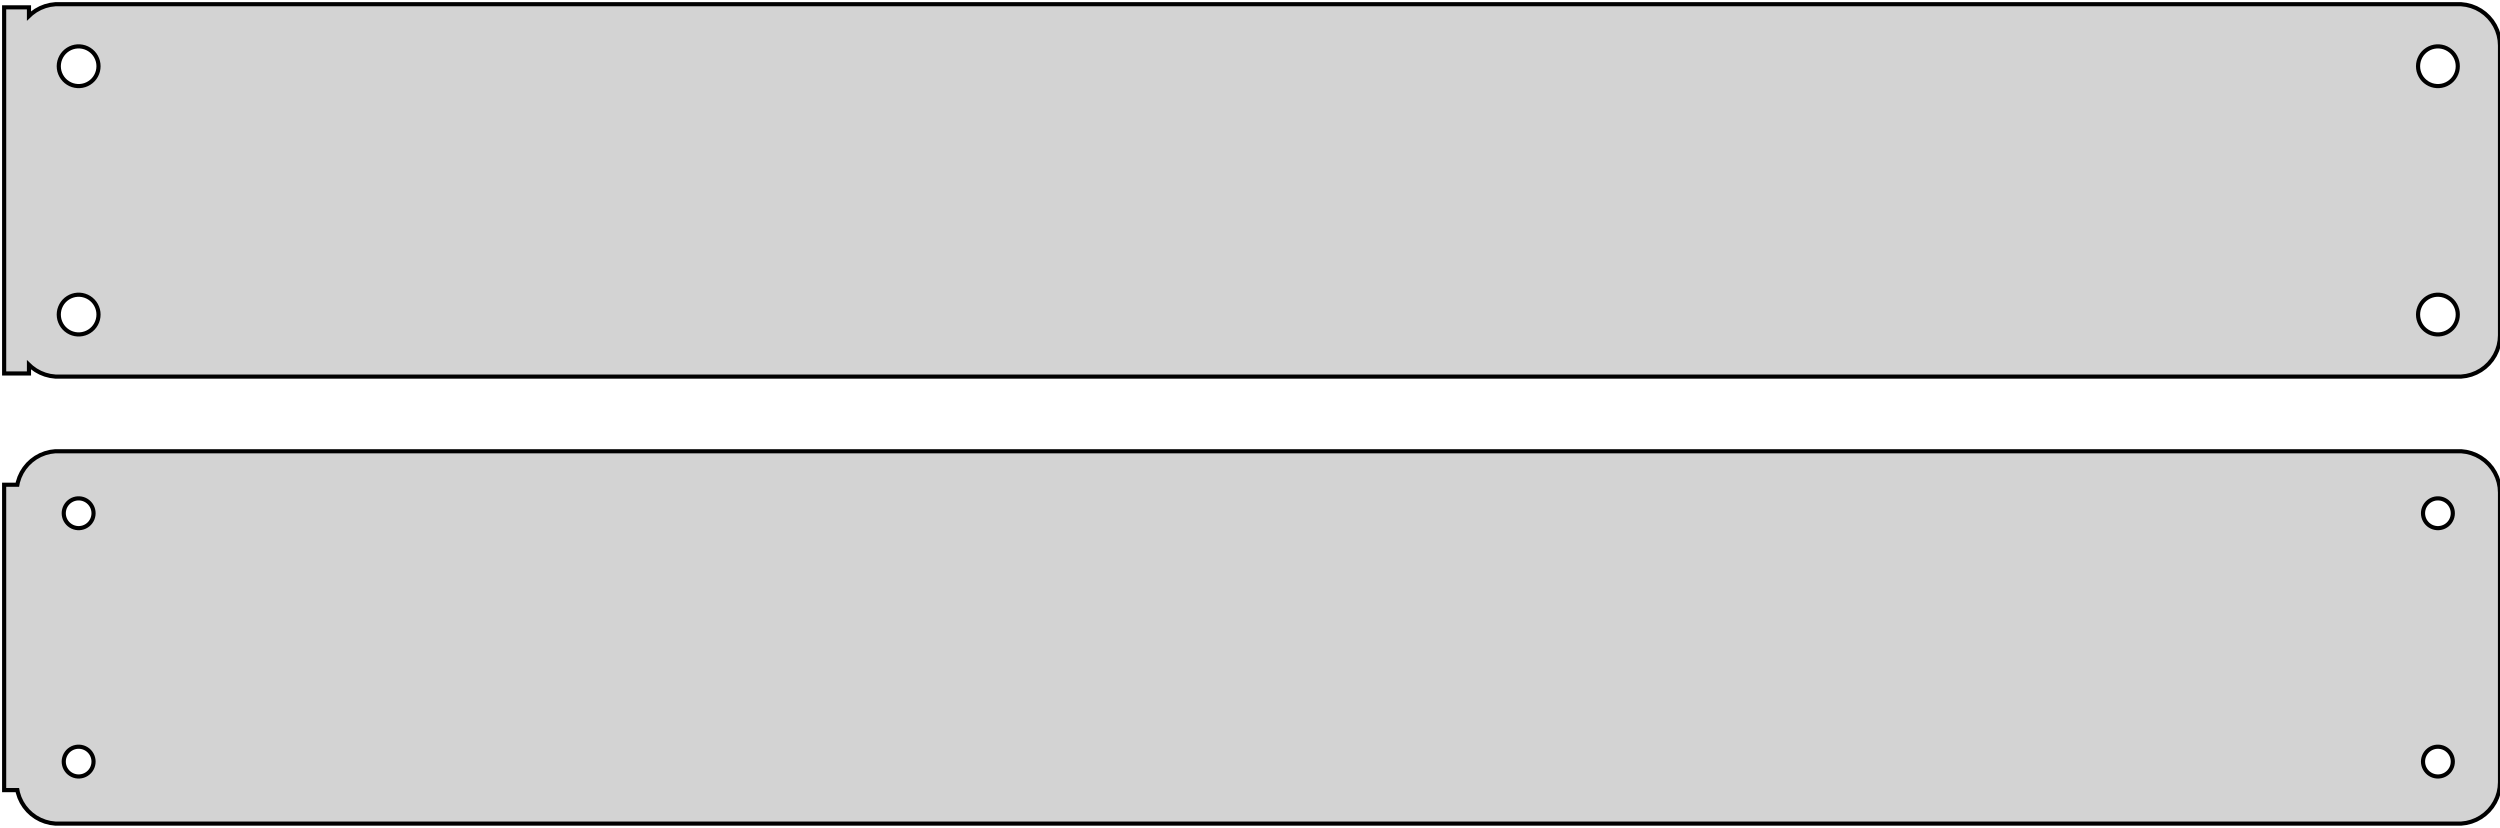 <?xml version="1.0" standalone="no"?>
<!DOCTYPE svg PUBLIC "-//W3C//DTD SVG 1.1//EN" "http://www.w3.org/Graphics/SVG/1.1/DTD/svg11.dtd">
<svg width="302mm" height="100mm" viewBox="-152 -131 302 100" xmlns="http://www.w3.org/2000/svg" version="1.1">
<title>OpenSCAD Model</title>
<path d="
M 145.937,-85.589 L 146.545,-85.745 L 147.129,-85.976 L 147.679,-86.278 L 148.187,-86.647 L 148.645,-87.077
 L 149.045,-87.561 L 149.382,-88.091 L 149.649,-88.659 L 149.843,-89.257 L 149.961,-89.873 L 150,-90.5
 L 150,-125.5 L 149.961,-126.127 L 149.843,-126.743 L 149.649,-127.341 L 149.382,-127.909 L 149.045,-128.439
 L 148.645,-128.923 L 148.187,-129.353 L 147.679,-129.722 L 147.129,-130.024 L 146.545,-130.255 L 145.937,-130.411
 L 145.314,-130.49 L -145.314,-130.49 L -145.937,-130.411 L -146.545,-130.255 L -147.129,-130.024 L -147.679,-129.722
 L -148.187,-129.353 L -148.5,-129.059 L -148.5,-130.115 L -151.5,-130.115 L -151.5,-85.885 L -148.5,-85.885
 L -148.5,-86.941 L -148.187,-86.647 L -147.679,-86.278 L -147.129,-85.976 L -146.545,-85.745 L -145.937,-85.589
 L -145.314,-85.51 L 145.314,-85.51 z
M -142.651,-120.605 L -142.95,-120.643 L -143.242,-120.717 L -143.522,-120.828 L -143.786,-120.974 L -144.03,-121.151
 L -144.25,-121.357 L -144.442,-121.589 L -144.603,-121.844 L -144.731,-122.117 L -144.825,-122.403 L -144.881,-122.699
 L -144.9,-123 L -144.881,-123.301 L -144.825,-123.597 L -144.731,-123.883 L -144.603,-124.156 L -144.442,-124.411
 L -144.25,-124.643 L -144.03,-124.849 L -143.786,-125.026 L -143.522,-125.172 L -143.242,-125.283 L -142.95,-125.357
 L -142.651,-125.395 L -142.349,-125.395 L -142.05,-125.357 L -141.758,-125.283 L -141.478,-125.172 L -141.214,-125.026
 L -140.97,-124.849 L -140.75,-124.643 L -140.558,-124.411 L -140.397,-124.156 L -140.269,-123.883 L -140.175,-123.597
 L -140.119,-123.301 L -140.1,-123 L -140.119,-122.699 L -140.175,-122.403 L -140.269,-122.117 L -140.397,-121.844
 L -140.558,-121.589 L -140.75,-121.357 L -140.97,-121.151 L -141.214,-120.974 L -141.478,-120.828 L -141.758,-120.717
 L -142.05,-120.643 L -142.349,-120.605 z
M 142.349,-120.605 L 142.05,-120.643 L 141.758,-120.717 L 141.478,-120.828 L 141.214,-120.974 L 140.97,-121.151
 L 140.75,-121.357 L 140.558,-121.589 L 140.397,-121.844 L 140.269,-122.117 L 140.175,-122.403 L 140.119,-122.699
 L 140.1,-123 L 140.119,-123.301 L 140.175,-123.597 L 140.269,-123.883 L 140.397,-124.156 L 140.558,-124.411
 L 140.75,-124.643 L 140.97,-124.849 L 141.214,-125.026 L 141.478,-125.172 L 141.758,-125.283 L 142.05,-125.357
 L 142.349,-125.395 L 142.651,-125.395 L 142.95,-125.357 L 143.242,-125.283 L 143.522,-125.172 L 143.786,-125.026
 L 144.03,-124.849 L 144.25,-124.643 L 144.442,-124.411 L 144.603,-124.156 L 144.731,-123.883 L 144.825,-123.597
 L 144.881,-123.301 L 144.9,-123 L 144.881,-122.699 L 144.825,-122.403 L 144.731,-122.117 L 144.603,-121.844
 L 144.442,-121.589 L 144.25,-121.357 L 144.03,-121.151 L 143.786,-120.974 L 143.522,-120.828 L 143.242,-120.717
 L 142.95,-120.643 L 142.651,-120.605 z
M 142.349,-90.605 L 142.05,-90.642 L 141.758,-90.718 L 141.478,-90.828 L 141.214,-90.974 L 140.97,-91.151
 L 140.75,-91.357 L 140.558,-91.589 L 140.397,-91.844 L 140.269,-92.117 L 140.175,-92.403 L 140.119,-92.699
 L 140.1,-93 L 140.119,-93.301 L 140.175,-93.597 L 140.269,-93.883 L 140.397,-94.156 L 140.558,-94.411
 L 140.75,-94.643 L 140.97,-94.849 L 141.214,-95.026 L 141.478,-95.172 L 141.758,-95.282 L 142.05,-95.358
 L 142.349,-95.395 L 142.651,-95.395 L 142.95,-95.358 L 143.242,-95.282 L 143.522,-95.172 L 143.786,-95.026
 L 144.03,-94.849 L 144.25,-94.643 L 144.442,-94.411 L 144.603,-94.156 L 144.731,-93.883 L 144.825,-93.597
 L 144.881,-93.301 L 144.9,-93 L 144.881,-92.699 L 144.825,-92.403 L 144.731,-92.117 L 144.603,-91.844
 L 144.442,-91.589 L 144.25,-91.357 L 144.03,-91.151 L 143.786,-90.974 L 143.522,-90.828 L 143.242,-90.718
 L 142.95,-90.642 L 142.651,-90.605 z
M -142.651,-90.605 L -142.95,-90.642 L -143.242,-90.718 L -143.522,-90.828 L -143.786,-90.974 L -144.03,-91.151
 L -144.25,-91.357 L -144.442,-91.589 L -144.603,-91.844 L -144.731,-92.117 L -144.825,-92.403 L -144.881,-92.699
 L -144.9,-93 L -144.881,-93.301 L -144.825,-93.597 L -144.731,-93.883 L -144.603,-94.156 L -144.442,-94.411
 L -144.25,-94.643 L -144.03,-94.849 L -143.786,-95.026 L -143.522,-95.172 L -143.242,-95.282 L -142.95,-95.358
 L -142.651,-95.395 L -142.349,-95.395 L -142.05,-95.358 L -141.758,-95.282 L -141.478,-95.172 L -141.214,-95.026
 L -140.97,-94.849 L -140.75,-94.643 L -140.558,-94.411 L -140.397,-94.156 L -140.269,-93.883 L -140.175,-93.597
 L -140.119,-93.301 L -140.1,-93 L -140.119,-92.699 L -140.175,-92.403 L -140.269,-92.117 L -140.397,-91.844
 L -140.558,-91.589 L -140.75,-91.357 L -140.97,-91.151 L -141.214,-90.974 L -141.478,-90.828 L -141.758,-90.718
 L -142.05,-90.642 L -142.349,-90.605 z
M 145.937,-31.589 L 146.545,-31.745 L 147.129,-31.976 L 147.679,-32.278 L 148.187,-32.647 L 148.645,-33.077
 L 149.045,-33.561 L 149.382,-34.091 L 149.649,-34.659 L 149.843,-35.257 L 149.961,-35.873 L 150,-36.5
 L 150,-71.5 L 149.961,-72.127 L 149.843,-72.743 L 149.649,-73.341 L 149.382,-73.909 L 149.045,-74.439
 L 148.645,-74.923 L 148.187,-75.353 L 147.679,-75.722 L 147.129,-76.024 L 146.545,-76.255 L 145.937,-76.411
 L 145.314,-76.49 L -145.314,-76.49 L -145.937,-76.411 L -146.545,-76.255 L -147.129,-76.024 L -147.679,-75.722
 L -148.187,-75.353 L -148.645,-74.923 L -149.045,-74.439 L -149.382,-73.909 L -149.649,-73.341 L -149.843,-72.743
 L -149.9,-72.444 L -151.5,-72.444 L -151.5,-35.556 L -149.9,-35.556 L -149.843,-35.257 L -149.649,-34.659
 L -149.382,-34.091 L -149.045,-33.561 L -148.645,-33.077 L -148.187,-32.647 L -147.679,-32.278 L -147.129,-31.976
 L -146.545,-31.745 L -145.937,-31.589 L -145.314,-31.51 L 145.314,-31.51 z
M 142.387,-67.204 L 142.163,-67.232 L 141.944,-67.288 L 141.734,-67.371 L 141.536,-67.48 L 141.353,-67.613
 L 141.188,-67.768 L 141.044,-67.942 L 140.923,-68.133 L 140.826,-68.337 L 140.757,-68.552 L 140.714,-68.774
 L 140.7,-69 L 140.714,-69.226 L 140.757,-69.448 L 140.826,-69.663 L 140.923,-69.867 L 141.044,-70.058
 L 141.188,-70.232 L 141.353,-70.387 L 141.536,-70.52 L 141.734,-70.629 L 141.944,-70.712 L 142.163,-70.768
 L 142.387,-70.796 L 142.613,-70.796 L 142.837,-70.768 L 143.056,-70.712 L 143.266,-70.629 L 143.464,-70.52
 L 143.647,-70.387 L 143.812,-70.232 L 143.956,-70.058 L 144.077,-69.867 L 144.174,-69.663 L 144.243,-69.448
 L 144.286,-69.226 L 144.3,-69 L 144.286,-68.774 L 144.243,-68.552 L 144.174,-68.337 L 144.077,-68.133
 L 143.956,-67.942 L 143.812,-67.768 L 143.647,-67.613 L 143.464,-67.48 L 143.266,-67.371 L 143.056,-67.288
 L 142.837,-67.232 L 142.613,-67.204 z
M -142.613,-67.204 L -142.837,-67.232 L -143.056,-67.288 L -143.266,-67.371 L -143.464,-67.48 L -143.647,-67.613
 L -143.812,-67.768 L -143.956,-67.942 L -144.077,-68.133 L -144.174,-68.337 L -144.243,-68.552 L -144.286,-68.774
 L -144.3,-69 L -144.286,-69.226 L -144.243,-69.448 L -144.174,-69.663 L -144.077,-69.867 L -143.956,-70.058
 L -143.812,-70.232 L -143.647,-70.387 L -143.464,-70.52 L -143.266,-70.629 L -143.056,-70.712 L -142.837,-70.768
 L -142.613,-70.796 L -142.387,-70.796 L -142.163,-70.768 L -141.944,-70.712 L -141.734,-70.629 L -141.536,-70.52
 L -141.353,-70.387 L -141.188,-70.232 L -141.044,-70.058 L -140.923,-69.867 L -140.826,-69.663 L -140.757,-69.448
 L -140.714,-69.226 L -140.7,-69 L -140.714,-68.774 L -140.757,-68.552 L -140.826,-68.337 L -140.923,-68.133
 L -141.044,-67.942 L -141.188,-67.768 L -141.353,-67.613 L -141.536,-67.48 L -141.734,-67.371 L -141.944,-67.288
 L -142.163,-67.232 L -142.387,-67.204 z
M -142.613,-37.204 L -142.837,-37.232 L -143.056,-37.288 L -143.266,-37.371 L -143.464,-37.48 L -143.647,-37.613
 L -143.812,-37.768 L -143.956,-37.942 L -144.077,-38.133 L -144.174,-38.337 L -144.243,-38.552 L -144.286,-38.774
 L -144.3,-39 L -144.286,-39.226 L -144.243,-39.448 L -144.174,-39.663 L -144.077,-39.867 L -143.956,-40.058
 L -143.812,-40.232 L -143.647,-40.387 L -143.464,-40.52 L -143.266,-40.629 L -143.056,-40.712 L -142.837,-40.768
 L -142.613,-40.796 L -142.387,-40.796 L -142.163,-40.768 L -141.944,-40.712 L -141.734,-40.629 L -141.536,-40.52
 L -141.353,-40.387 L -141.188,-40.232 L -141.044,-40.058 L -140.923,-39.867 L -140.826,-39.663 L -140.757,-39.448
 L -140.714,-39.226 L -140.7,-39 L -140.714,-38.774 L -140.757,-38.552 L -140.826,-38.337 L -140.923,-38.133
 L -141.044,-37.942 L -141.188,-37.768 L -141.353,-37.613 L -141.536,-37.48 L -141.734,-37.371 L -141.944,-37.288
 L -142.163,-37.232 L -142.387,-37.204 z
M 142.387,-37.204 L 142.163,-37.232 L 141.944,-37.288 L 141.734,-37.371 L 141.536,-37.48 L 141.353,-37.613
 L 141.188,-37.768 L 141.044,-37.942 L 140.923,-38.133 L 140.826,-38.337 L 140.757,-38.552 L 140.714,-38.774
 L 140.7,-39 L 140.714,-39.226 L 140.757,-39.448 L 140.826,-39.663 L 140.923,-39.867 L 141.044,-40.058
 L 141.188,-40.232 L 141.353,-40.387 L 141.536,-40.52 L 141.734,-40.629 L 141.944,-40.712 L 142.163,-40.768
 L 142.387,-40.796 L 142.613,-40.796 L 142.837,-40.768 L 143.056,-40.712 L 143.266,-40.629 L 143.464,-40.52
 L 143.647,-40.387 L 143.812,-40.232 L 143.956,-40.058 L 144.077,-39.867 L 144.174,-39.663 L 144.243,-39.448
 L 144.286,-39.226 L 144.3,-39 L 144.286,-38.774 L 144.243,-38.552 L 144.174,-38.337 L 144.077,-38.133
 L 143.956,-37.942 L 143.812,-37.768 L 143.647,-37.613 L 143.464,-37.48 L 143.266,-37.371 L 143.056,-37.288
 L 142.837,-37.232 L 142.613,-37.204 z
" stroke="black" fill="lightgray" stroke-width="0.5"/>
</svg>
